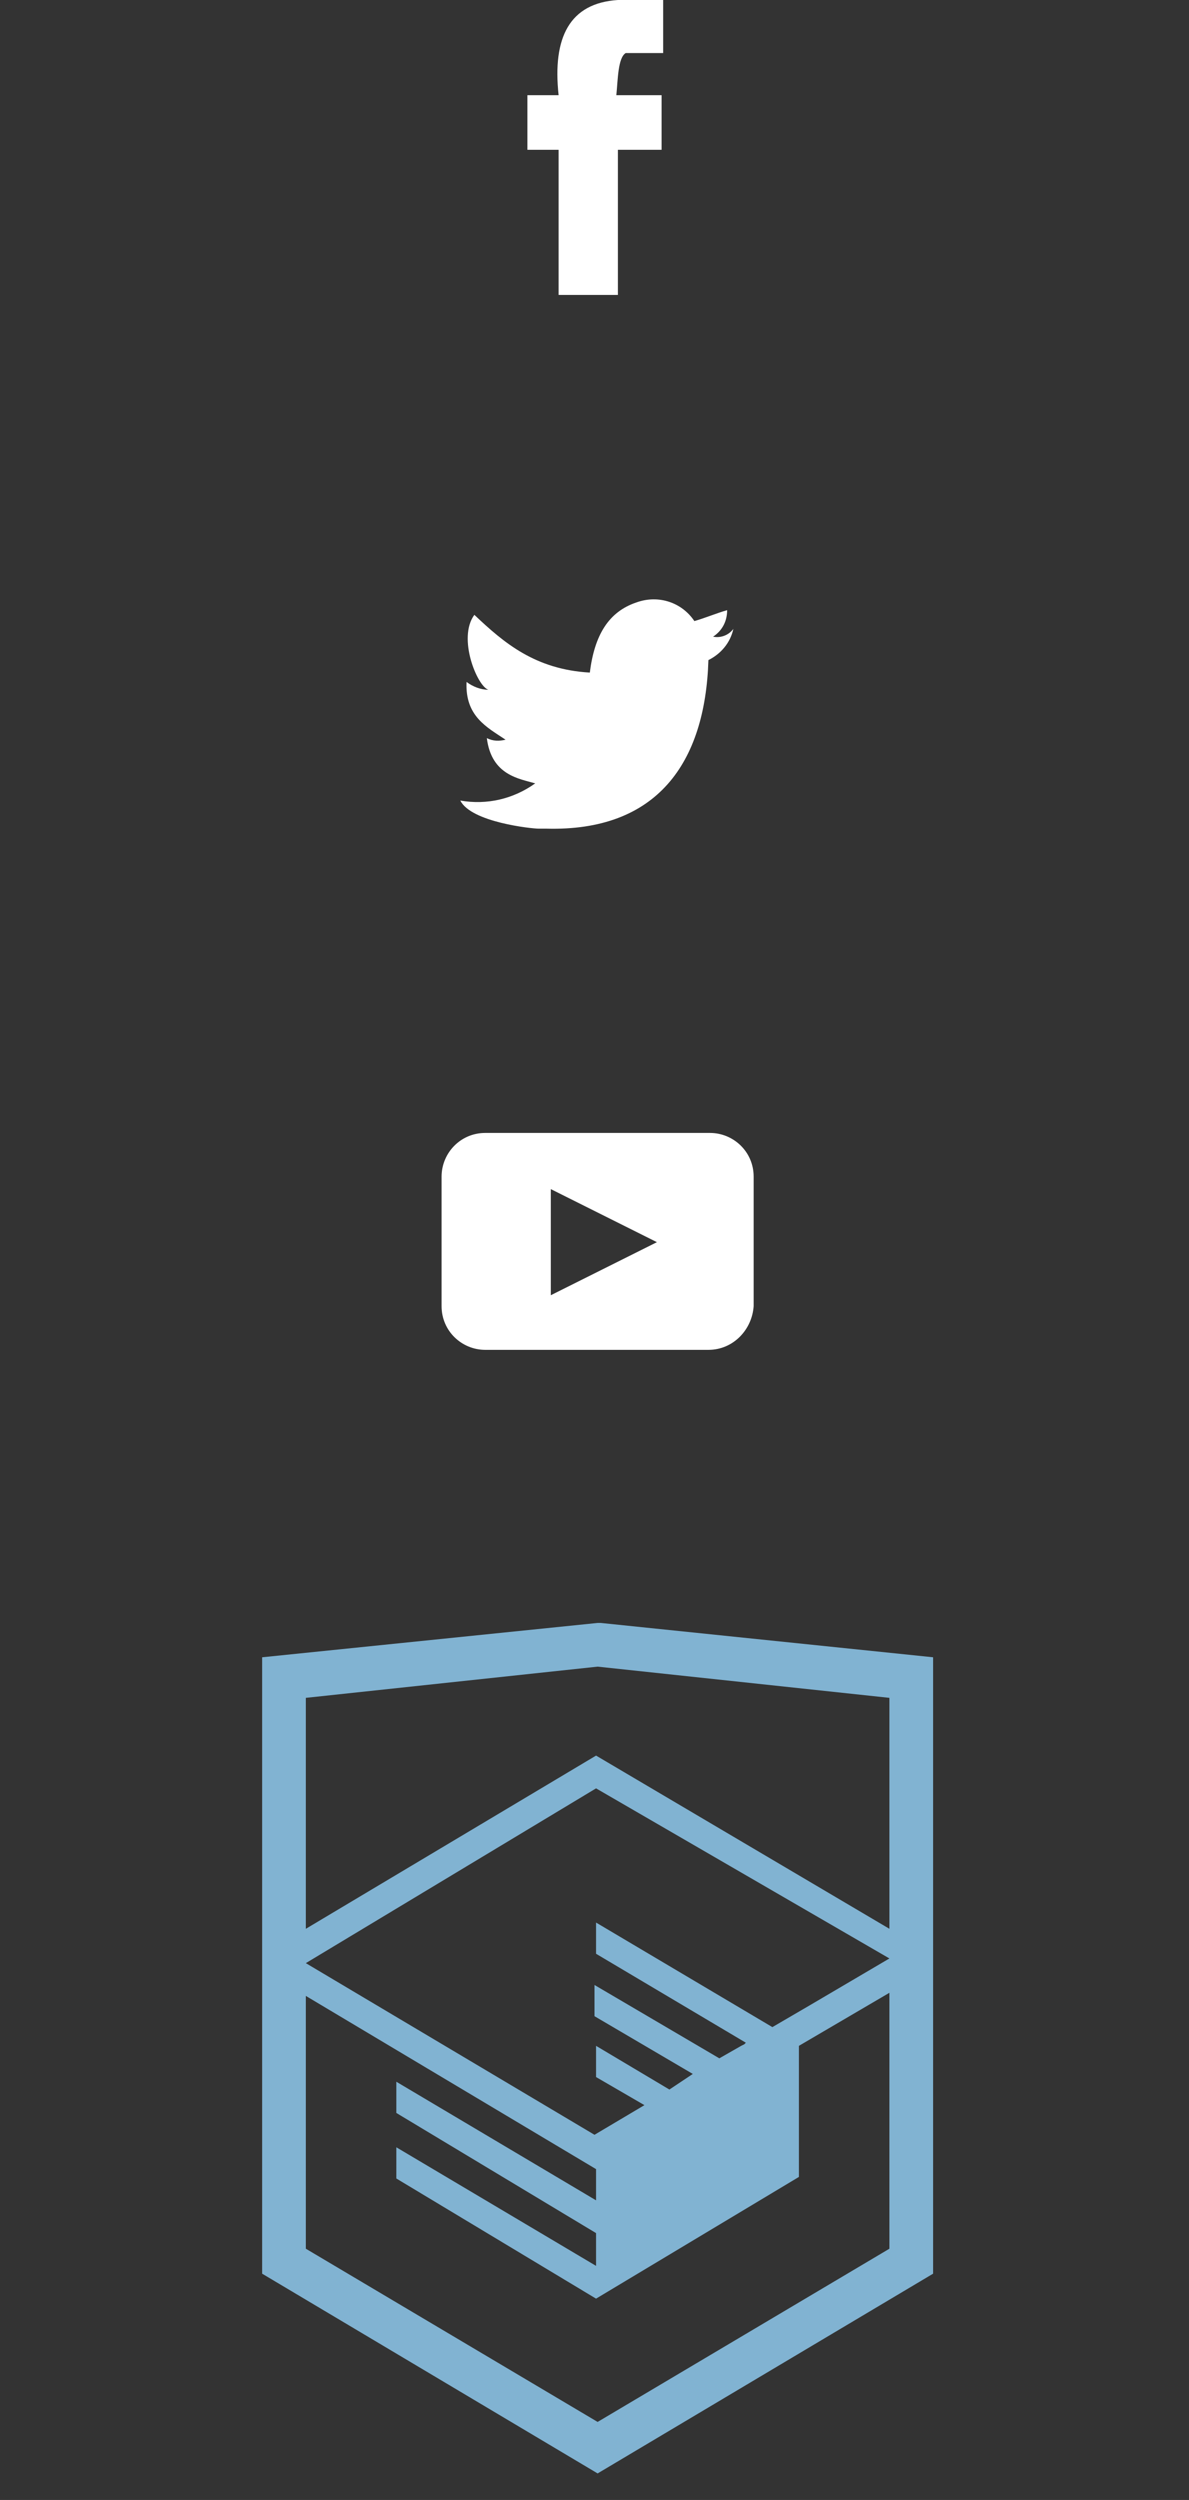 <?xml version="1.0" encoding="utf-8"?>
<!-- Generator: Adobe Illustrator 20.1.0, SVG Export Plug-In . SVG Version: 6.00 Build 0)  -->
<svg version="1.1" id="Layer_1" xmlns="http://www.w3.org/2000/svg" xmlns:xlink="http://www.w3.org/1999/xlink" x="0px" y="0px"
	 viewBox="0 0 76.2 160.2" style="enable-background:new 0 0 76.2 160.2;" xml:space="preserve">
<rect x="0" y="0" width="76.2" height="160.2" fill="#333333" stroke="none"/>
<style type="text/css">
	.st0{fill:#81B3D2;}
	.st1{fill:#FFFFFF;}
</style>
<title>food</title>
<g>
	<title>academy-logo</title>
	<path class="st0" d="M38.5,104l-0.2,0l-21.5,2.2v39.5l21.5,12.8l21.5-12.8v-39.5L38.5,104z M57,144.1l-18.7,11.1l-18.7-11.1v-16.2
		L38.2,139l0,2l-12.8-7.6l0,2l12.8,7.7l0,2.1l-12.8-7.6l0,2l12.8,7.7l13-7.8v-2h0v-6.4l5.8-3.4L57,144.1z M57,125.5l-5.1,3l-2.4,1.4
		l-11.3-6.7l0,2l9.6,5.7l-0.1,0.1l-0.2,0.1l-1.4,0.8l-8-4.7l0,2l6.3,3.7l-1.5,1l0,0l-4.7-2.8l0,2l3.1,1.8l-3.2,1.9l-18.5-11
		l18.6-11.2l0,0L57,125.5z M57,123.6l-18.8-11.1l0,0l-18.6,11.1v-14.8l18.7-2l18.7,2L57,123.6z"/>
</g>
<g>
	<title>fb-logo</title>
	<path class="st1" d="M40.1,3.4h2.4V0h-2.9c-3.1,0.2-4.2,2.4-3.8,6.1h-2v3.5h2v9.3h3.8V9.6h2.8V6.1h-2.9C39.6,5.1,39.6,3.7,40.1,3.4
		z"/>
</g>
<g>
	<title>tw-logo</title>
	<g id="W6EeEF_1_">
		<path class="st1" d="M40.8,38.6c1.4-0.5,2.9,0,3.7,1.2c0.7-0.2,1.4-0.5,2.1-0.7c0,0.7-0.3,1.3-0.9,1.7c0.5,0.1,1-0.1,1.3-0.5
			c-0.2,0.9-0.8,1.6-1.6,2c-0.2,6.6-3.3,11-10.4,10.8h-0.5c-0.4,0-4.3-0.4-5-1.8c1.7,0.3,3.4-0.1,4.8-1.1c-1-0.3-2.8-0.5-3.1-2.9
			c0.4,0.2,0.8,0.2,1.2,0.1c-1.2-0.8-2.6-1.5-2.5-3.7c0.4,0.3,0.9,0.5,1.4,0.5c-0.7-0.2-2-3.3-0.9-4.8c1.9,1.8,3.9,3.5,7.4,3.7
			C38.1,40.7,39,39.2,40.8,38.6z"/>
	</g>
</g>
<g>
	<title>youtube-logo</title>
	<path class="st1" d="M45.5,72.6H31.1c-1.6,0-2.8,1.3-2.8,2.8v8.3c0,1.6,1.3,2.8,2.8,2.8h14.3c1.6,0,2.8-1.3,2.9-2.8c0,0,0,0,0,0
		v-8.3C48.3,73.8,47,72.6,45.5,72.6C45.5,72.6,45.5,72.6,45.5,72.6z M35.3,83v-6.8l6.8,3.4L35.3,83z"/>
</g>
</svg>
